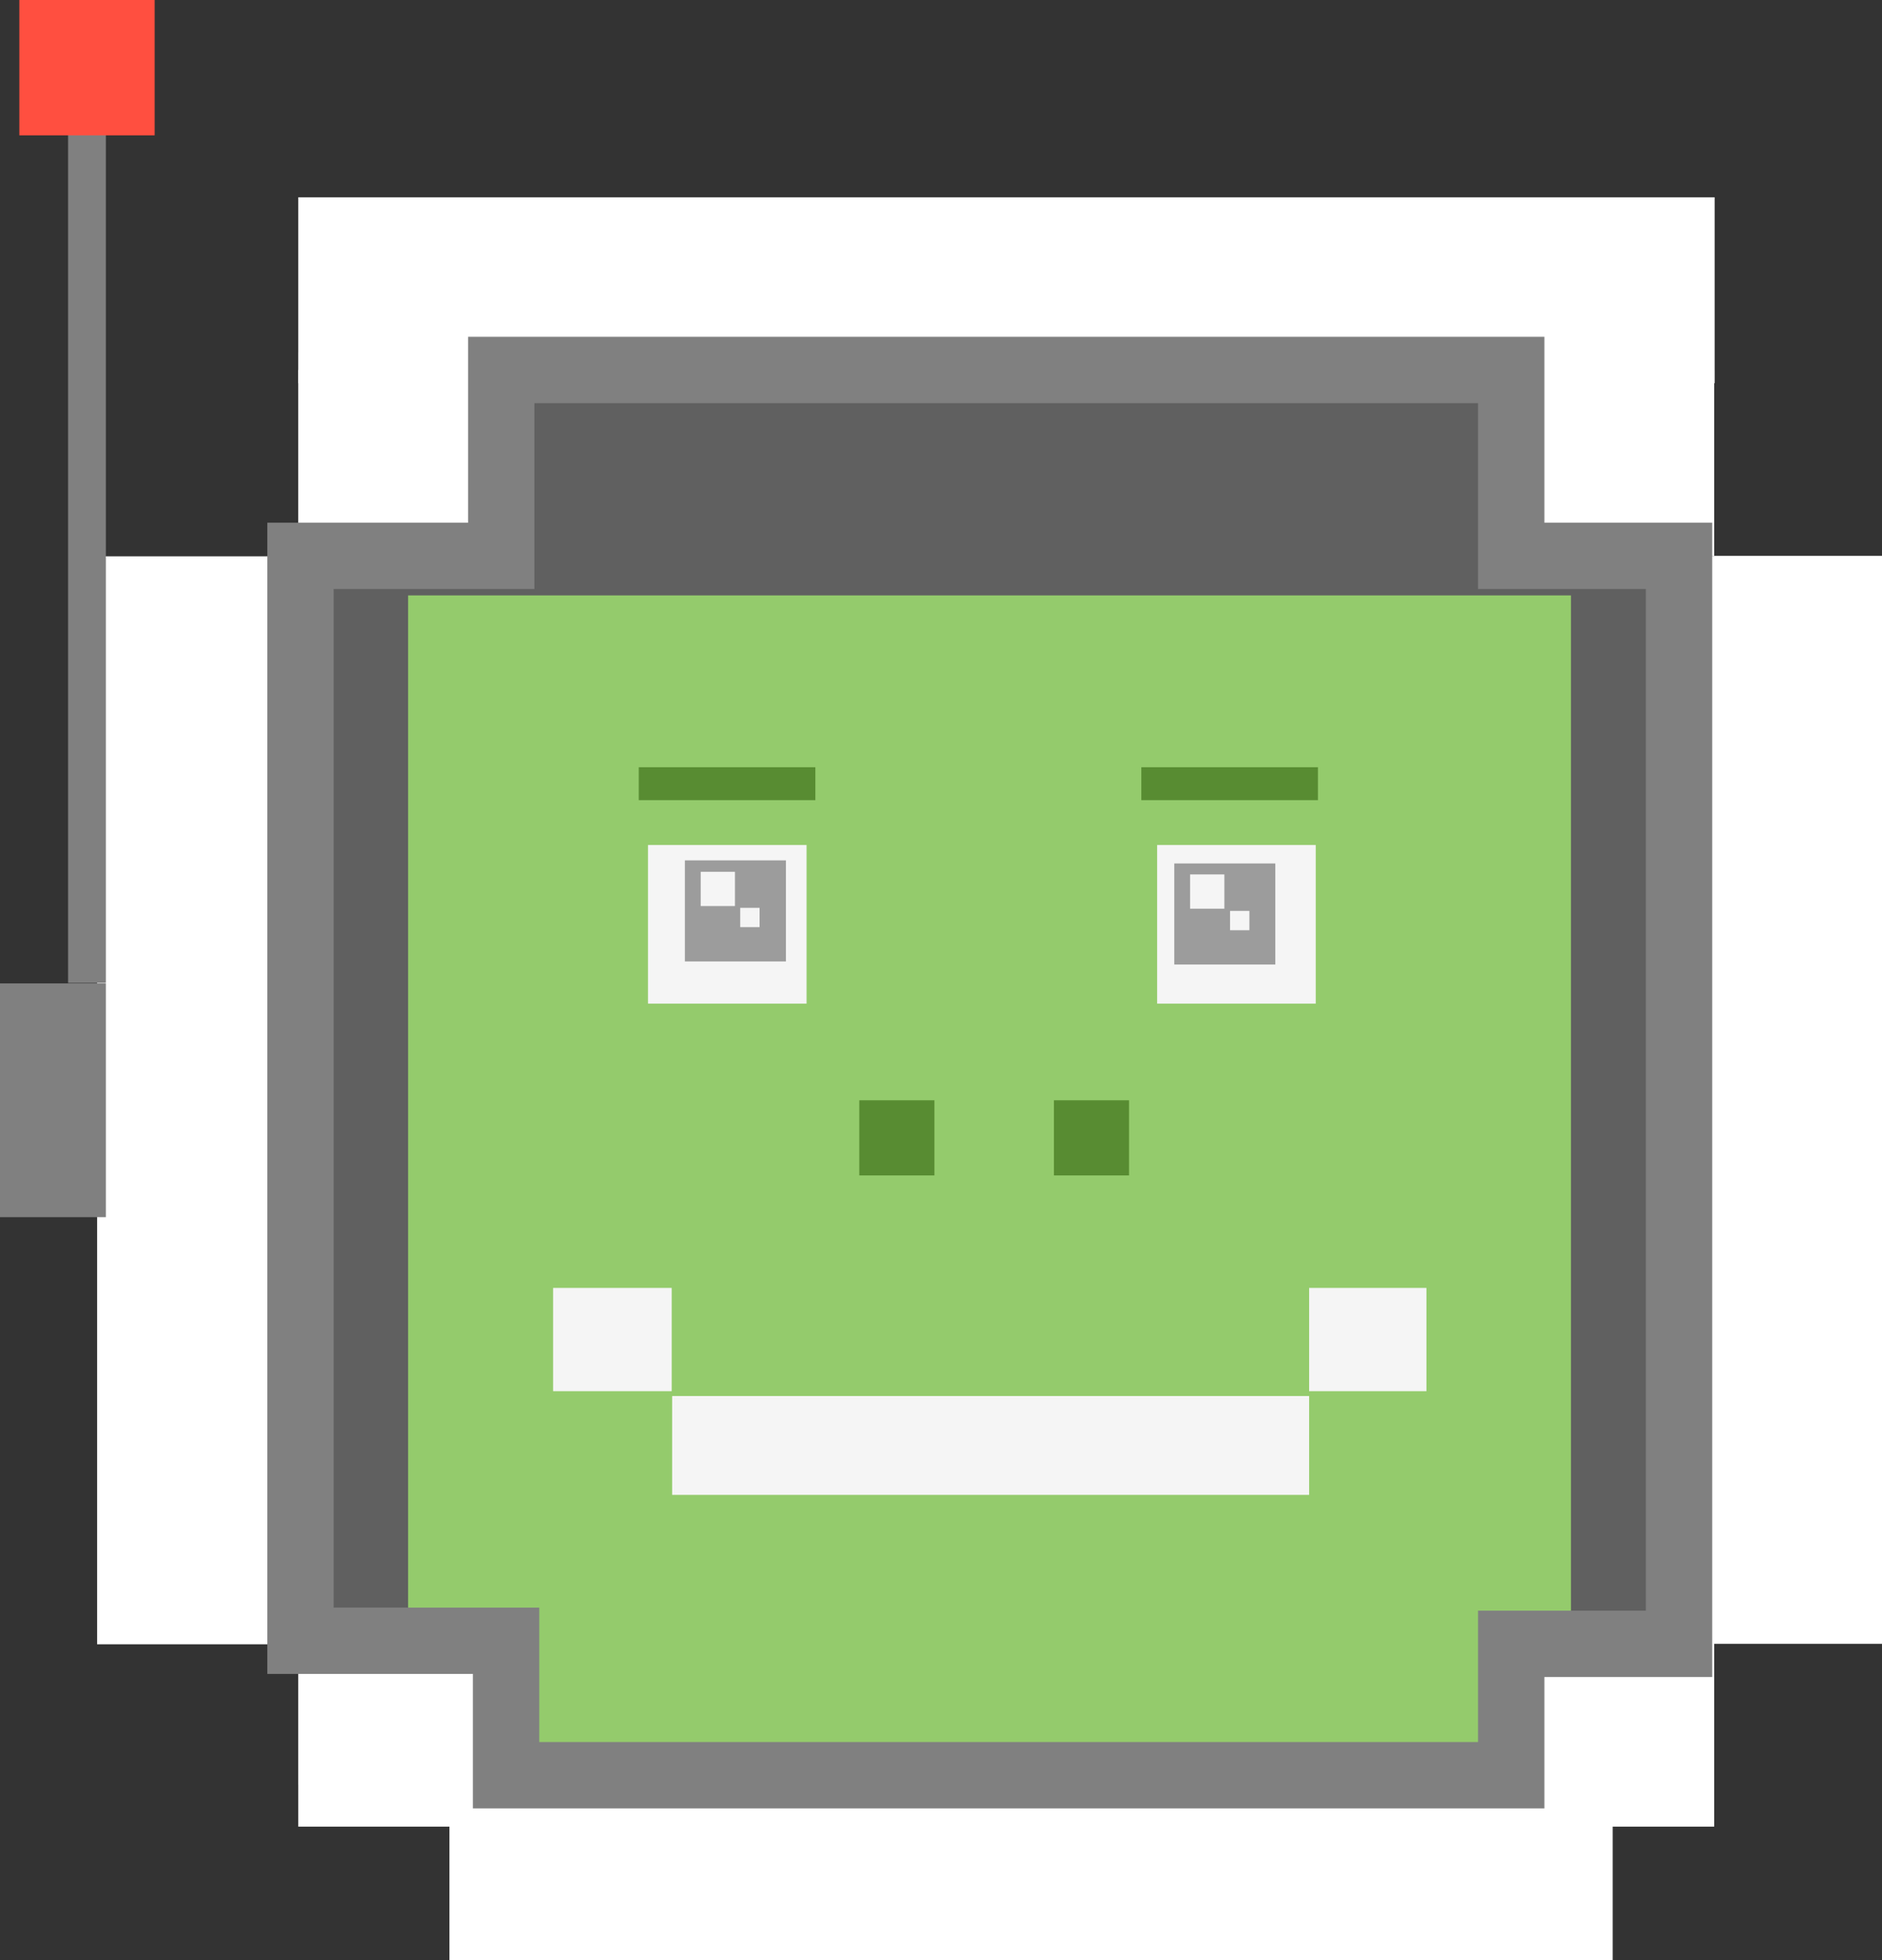 <svg xmlns="http://www.w3.org/2000/svg" viewBox="0 0 42.84 44.61"><rect x="0" y="0" width="42.84" height="44.61" fill="#333333" stroke="none"/><defs><style>.cls-1{fill:#76bd43;}.cls-2{fill:#f2f2f2;}.cls-3{fill:gray;}.cls-4,.cls-5{fill:#fff;}.cls-4{opacity:0.22;}.cls-6{fill:#ff4f40;}.cls-7{fill:none;stroke:gray;stroke-miterlimit:10;stroke-width:1.51px;}.cls-8{fill:#588c32;}</style></defs><title>t-rex-asteroide-inofensivo</title><g id="Capa_2" data-name="Capa 2"><g id="Capa_1-2" data-name="Capa 1"><g id="_Grupo_" data-name="&lt;Grupo&gt;"><g id="_Grupo_2" data-name="&lt;Grupo&gt;"><rect id="_Rectángulo_" data-name="&lt;Rectángulo&gt;" class="cls-1" x="9.29" y="13.55" width="26.47" height="26.81"/><g id="_Grupo_3" data-name="&lt;Grupo&gt;"><rect id="_Rectángulo_2" data-name="&lt;Rectángulo&gt;" class="cls-2" x="26.34" y="19.23" width="3.61" height="3.61"/><rect id="_Rectángulo_3" data-name="&lt;Rectángulo&gt;" class="cls-3" x="26.73" y="19.65" width="2.3" height="2.3"/><rect id="_Rectángulo_4" data-name="&lt;Rectángulo&gt;" class="cls-2" x="27.09" y="19.9" width="0.78" height="0.78"/><rect id="_Rectángulo_5" data-name="&lt;Rectángulo&gt;" class="cls-2" x="28" y="20.73" width="0.44" height="0.44"/></g><g id="_Grupo_4" data-name="&lt;Grupo&gt;"><rect id="_Rectángulo_6" data-name="&lt;Rectángulo&gt;" class="cls-2" x="14.75" y="19.23" width="3.61" height="3.61"/><rect id="_Rectángulo_7" data-name="&lt;Rectángulo&gt;" class="cls-3" x="15.59" y="19.58" width="2.3" height="2.3"/><rect id="_Rectángulo_8" data-name="&lt;Rectángulo&gt;" class="cls-2" x="15.95" y="19.84" width="0.78" height="0.78"/><rect id="_Rectángulo_9" data-name="&lt;Rectángulo&gt;" class="cls-2" x="16.85" y="20.66" width="0.44" height="0.44"/></g><g id="_Grupo_5" data-name="&lt;Grupo&gt;"><g id="_Grupo_6" data-name="&lt;Grupo&gt;"><polyline id="_Trazado_" data-name="&lt;Trazado&gt;" class="cls-2" points="29.05 34.02 15.3 34.02 15.3 31.77 29.8 31.77 29.8 34.02 29.05 34.02"/></g><rect id="_Rectángulo_10" data-name="&lt;Rectángulo&gt;" class="cls-2" x="29.8" y="29.31" width="2.67" height="2.35"/><rect id="_Rectángulo_11" data-name="&lt;Rectángulo&gt;" class="cls-2" x="12.59" y="29.31" width="2.7" height="2.35"/></g><rect id="_Rectángulo_12" data-name="&lt;Rectángulo&gt;" class="cls-4" x="6.79" y="8.02" width="31.36" height="32.59"/><g id="_Grupo_7" data-name="&lt;Grupo&gt;"><rect id="_Rectángulo_13" data-name="&lt;Rectángulo&gt;" class="cls-5" x="6.79" y="4.49" width="32.24" height="4.23"/><rect id="_Rectángulo_14" data-name="&lt;Rectángulo&gt;" class="cls-5" x="6.79" y="37.34" width="4.63" height="4.23"/><rect id="_Rectángulo_15" data-name="&lt;Rectángulo&gt;" class="cls-5" x="34.39" y="37.34" width="4.63" height="4.23"/><rect id="_Rectángulo_16" data-name="&lt;Rectángulo&gt;" class="cls-5" x="6.79" y="8.42" width="4.63" height="4.23"/><rect id="_Rectángulo_17" data-name="&lt;Rectángulo&gt;" class="cls-5" x="34.39" y="8.42" width="4.63" height="4.23"/><rect id="_Rectángulo_18" data-name="&lt;Rectángulo&gt;" class="cls-5" x="2.21" y="12.66" width="4.63" height="24.76"/><rect id="_Rectángulo_19" data-name="&lt;Rectángulo&gt;" class="cls-5" x="38.22" y="12.66" width="4.63" height="24.76" transform="translate(81.06 50.07) rotate(-180)"/><rect id="_Rectángulo_20" data-name="&lt;Rectángulo&gt;" class="cls-5" x="21.35" y="29.25" width="4.23" height="26.48" transform="translate(-19.02 65.96) rotate(-90)"/></g><rect id="_Rectángulo_21" data-name="&lt;Rectángulo&gt;" class="cls-3" y="22.38" width="2.41" height="5.32"/><rect id="_Rectángulo_22" data-name="&lt;Rectángulo&gt;" class="cls-3" x="1.55" y="2.94" width="0.86" height="19.43"/><rect id="_Rectángulo_23" data-name="&lt;Rectángulo&gt;" class="cls-6" x="0.44" width="3.08" height="3.08"/><polygon id="_Trazado_2" data-name="&lt;Trazado&gt;" class="cls-7" points="11.41 12.65 11.41 8.42 34.4 8.42 34.4 12.65 38.22 12.65 38.22 37.41 34.4 37.41 34.4 40.4 11.52 40.4 11.52 37.34 6.84 37.34 6.84 12.65 11.41 12.65"/></g><rect id="_Rectángulo_24" data-name="&lt;Rectángulo&gt;" class="cls-8" x="19.56" y="25.04" width="1.71" height="1.71"/><rect id="_Rectángulo_25" data-name="&lt;Rectángulo&gt;" class="cls-8" x="23.99" y="25.04" width="1.71" height="1.71"/></g><rect class="cls-8" x="14.54" y="17.46" width="4.02" height="0.75"/><rect class="cls-8" x="25.98" y="17.46" width="4.02" height="0.75"/></g></g></svg>